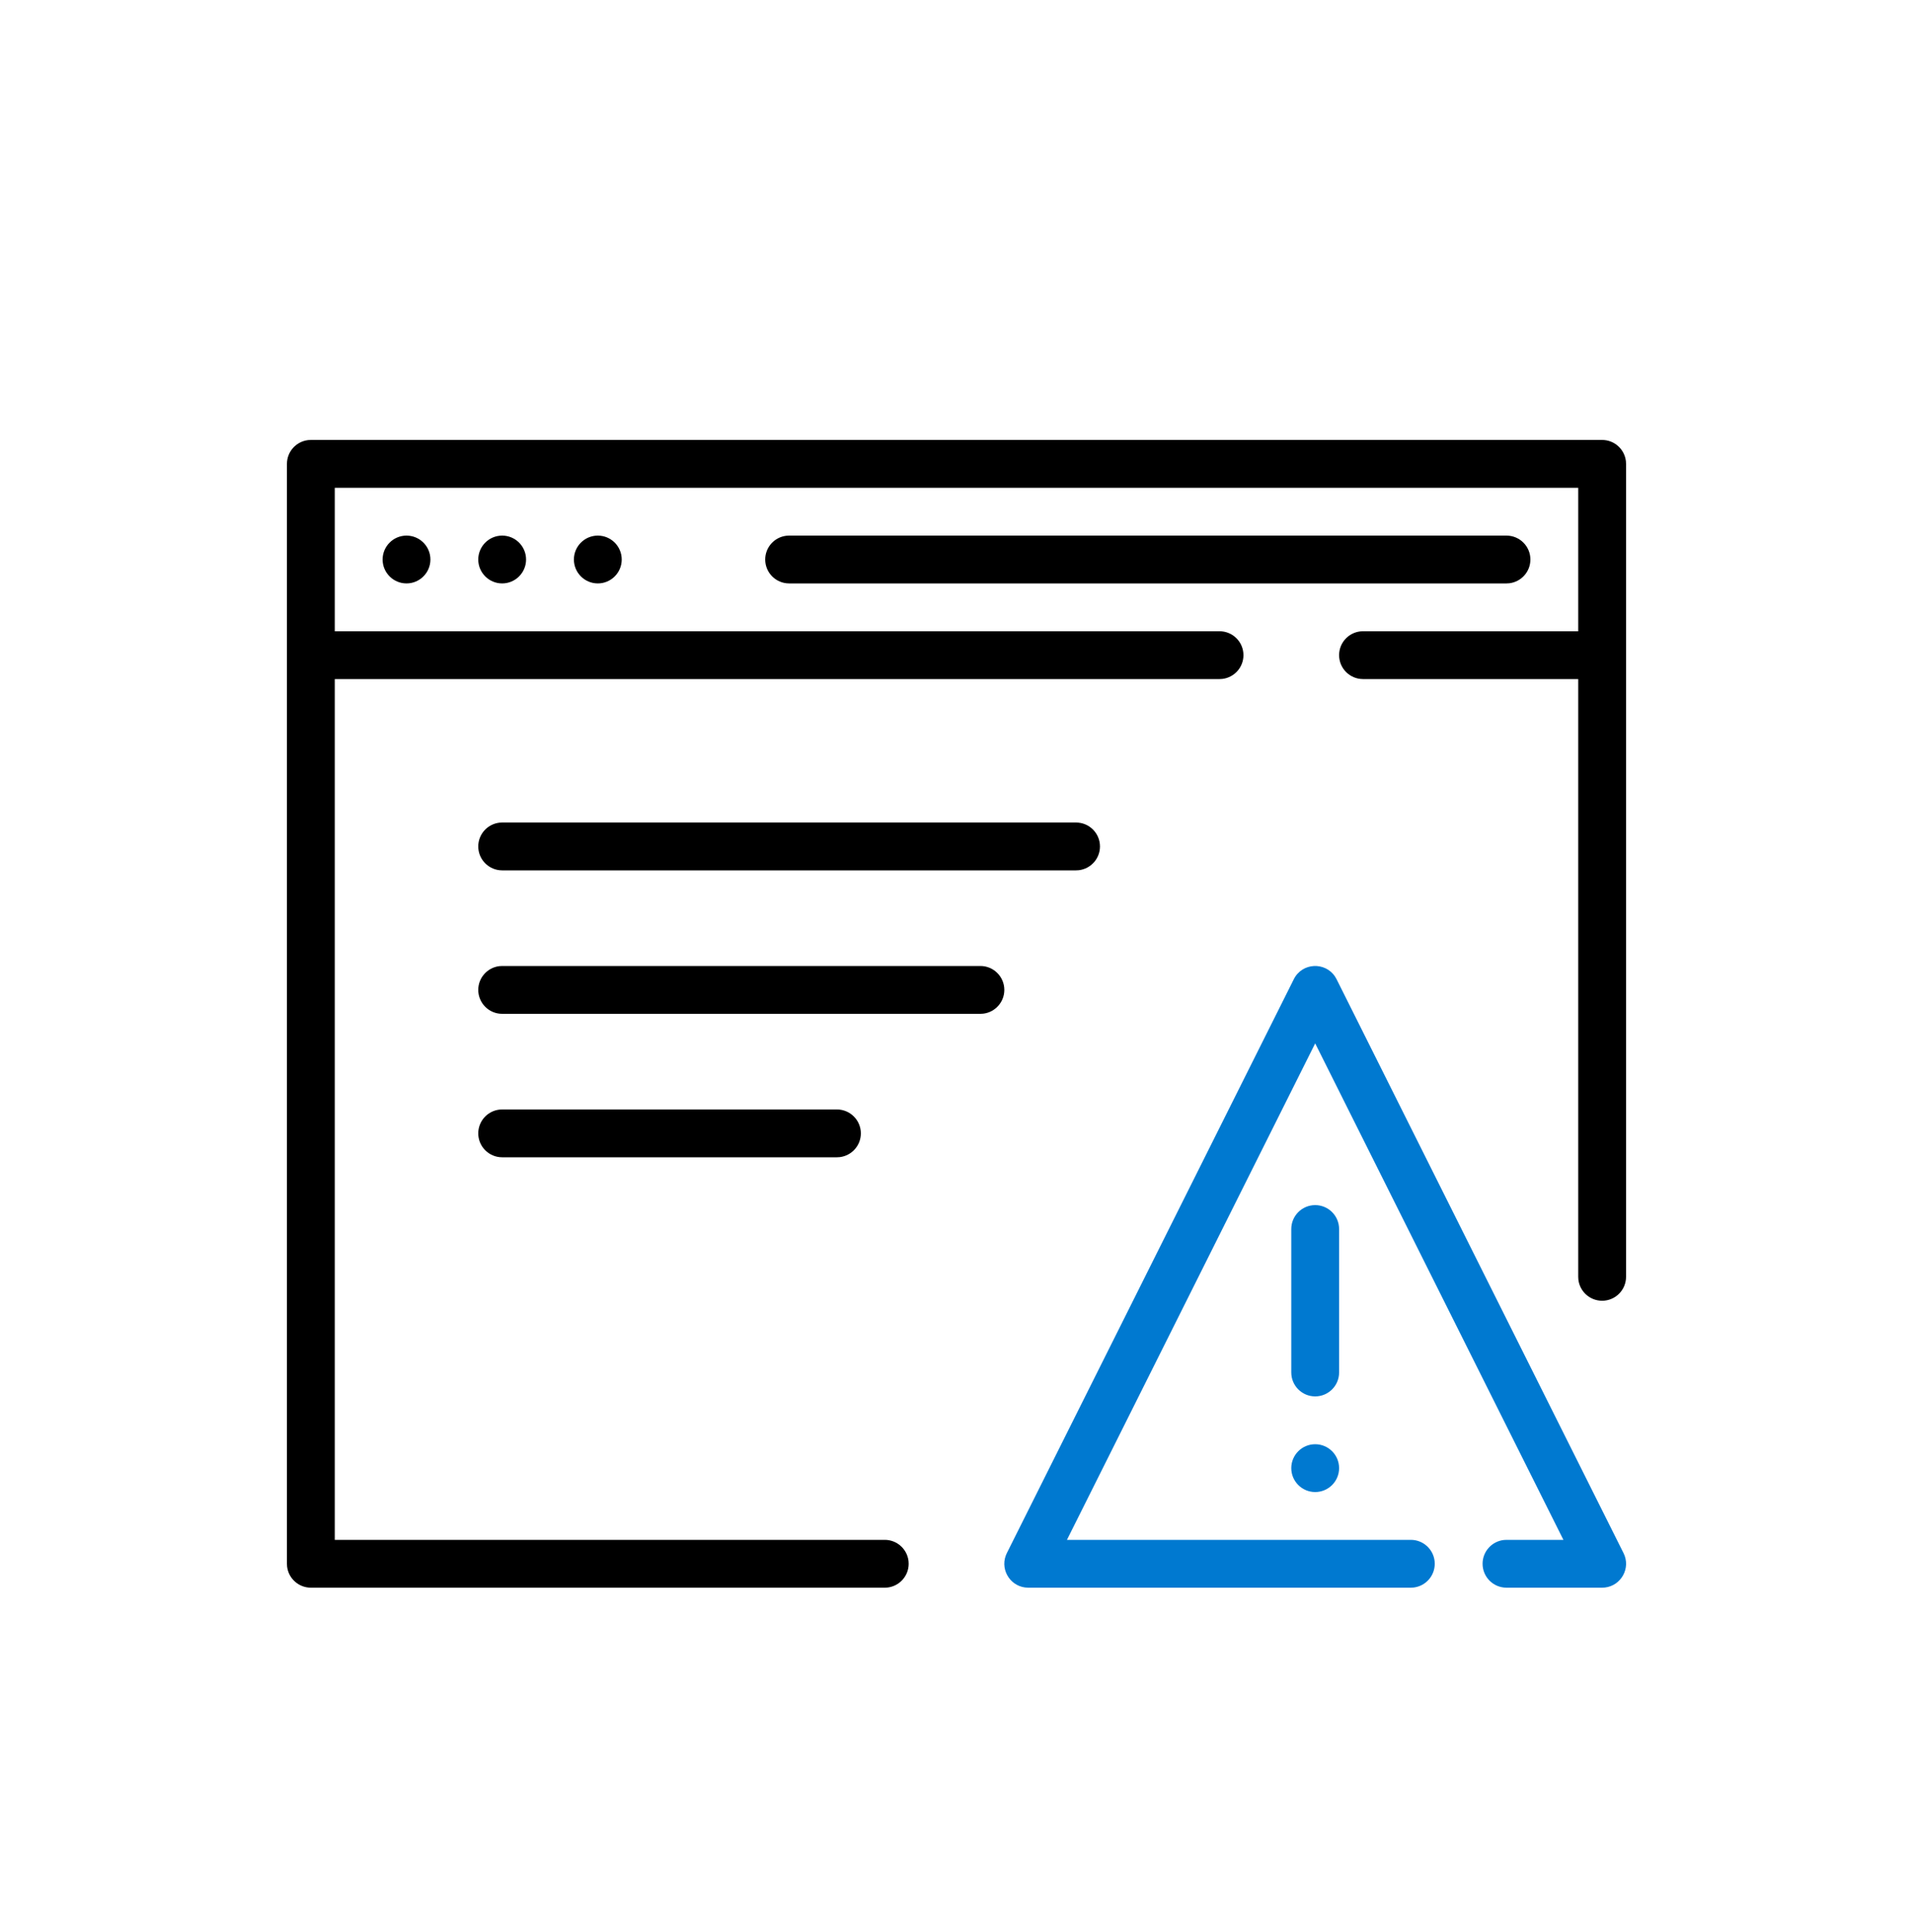 <svg width="100" height="101" viewBox="0 0 100 101" fill="none" xmlns="http://www.w3.org/2000/svg">
    <path d="M67.632 51.191C68.068 50.318 69.271 50.272 69.788 51.053L69.868 51.191L84.868 81.191C85.262 81.978 84.74 82.897 83.894 82.992L83.75 83H78.75C78.06 83 77.5 82.44 77.5 81.75C77.5 81.109 77.983 80.581 78.604 80.508L78.75 80.5H81.726L68.75 54.545L55.773 80.5H73.75C74.391 80.5 74.919 80.983 74.992 81.604L75 81.75C75 82.391 74.517 82.919 73.896 82.992L73.75 83H53.75C52.87 83 52.281 82.122 52.575 81.323L52.632 81.191L67.632 51.191Z" fill="#0079D0"/>
    <path d="M68.75 63C69.44 63 70 63.56 70 64.25V71.75C70 72.44 69.44 73 68.75 73C68.06 73 67.5 72.44 67.5 71.75V64.25C67.5 63.56 68.06 63 68.75 63Z" fill="#0079D0"/>
    <path d="M70 76.75C70 76.06 69.44 75.5 68.75 75.5C68.06 75.5 67.5 76.06 67.5 76.75C67.5 77.44 68.06 78 68.75 78C69.44 78 70 77.44 70 76.75Z" fill="#0079D0"/>
    <path d="M84.992 24.104C84.919 23.483 84.391 23 83.75 23H16.25L16.104 23.008C15.483 23.081 15 23.609 15 24.25V81.75L15.008 81.896C15.081 82.517 15.609 83 16.25 83H46.25L46.396 82.992C47.017 82.919 47.5 82.391 47.5 81.75L47.492 81.604C47.419 80.983 46.891 80.5 46.25 80.5H17.5V35.5H63.75L63.896 35.492C64.517 35.419 65 34.891 65 34.25C65 33.56 64.44 33 63.75 33H17.5V25.5H82.5V33H71.25L71.104 33.008C70.483 33.081 70 33.609 70 34.25C70 34.94 70.56 35.5 71.25 35.5H82.5V66.75L82.508 66.896C82.581 67.517 83.109 68 83.75 68C84.44 68 85 67.44 85 66.75V24.25L84.992 24.104Z" fill="black"/>
    <path d="M21.25 30.5C20.561 30.5 20 29.939 20 29.25C20 28.561 20.561 28 21.25 28C21.939 28 22.5 28.561 22.5 29.25C22.5 29.939 21.939 30.5 21.25 30.5Z" fill="black"/>
    <path d="M25 29.25C25 29.939 25.561 30.5 26.25 30.5C26.939 30.5 27.5 29.939 27.5 29.25C27.5 28.561 26.939 28 26.25 28C25.561 28 25 28.561 25 29.25Z" fill="black"/>
    <path d="M31.25 30.5C30.561 30.5 30 29.939 30 29.25C30 28.561 30.561 28 31.25 28C31.939 28 32.5 28.561 32.5 29.25C32.5 29.939 31.939 30.5 31.25 30.5Z" fill="black"/>
    <path d="M78.75 28C79.44 28 80 28.56 80 29.25C80 29.891 79.517 30.419 78.896 30.492L78.75 30.5H41.25C40.56 30.5 40 29.94 40 29.25C40 28.609 40.483 28.081 41.104 28.008L41.25 28H78.75Z" fill="black"/>
    <path d="M57.5 44.25C57.5 43.56 56.94 43 56.25 43H26.25L26.104 43.008C25.483 43.081 25 43.609 25 44.25C25 44.94 25.56 45.5 26.25 45.5H56.25L56.396 45.492C57.017 45.419 57.5 44.891 57.5 44.25Z" fill="black"/>
    <path d="M51.25 50.5C51.94 50.5 52.5 51.06 52.5 51.75C52.5 52.391 52.017 52.919 51.396 52.992L51.25 53H26.25C25.56 53 25 52.44 25 51.75C25 51.109 25.483 50.581 26.104 50.508L26.25 50.5H51.25Z" fill="black"/>
    <path d="M45 59.25C45 58.56 44.44 58 43.75 58H26.25L26.104 58.008C25.483 58.081 25 58.609 25 59.25C25 59.94 25.56 60.5 26.25 60.5H43.75L43.896 60.492C44.517 60.419 45 59.891 45 59.25Z" fill="black"/>
</svg>
